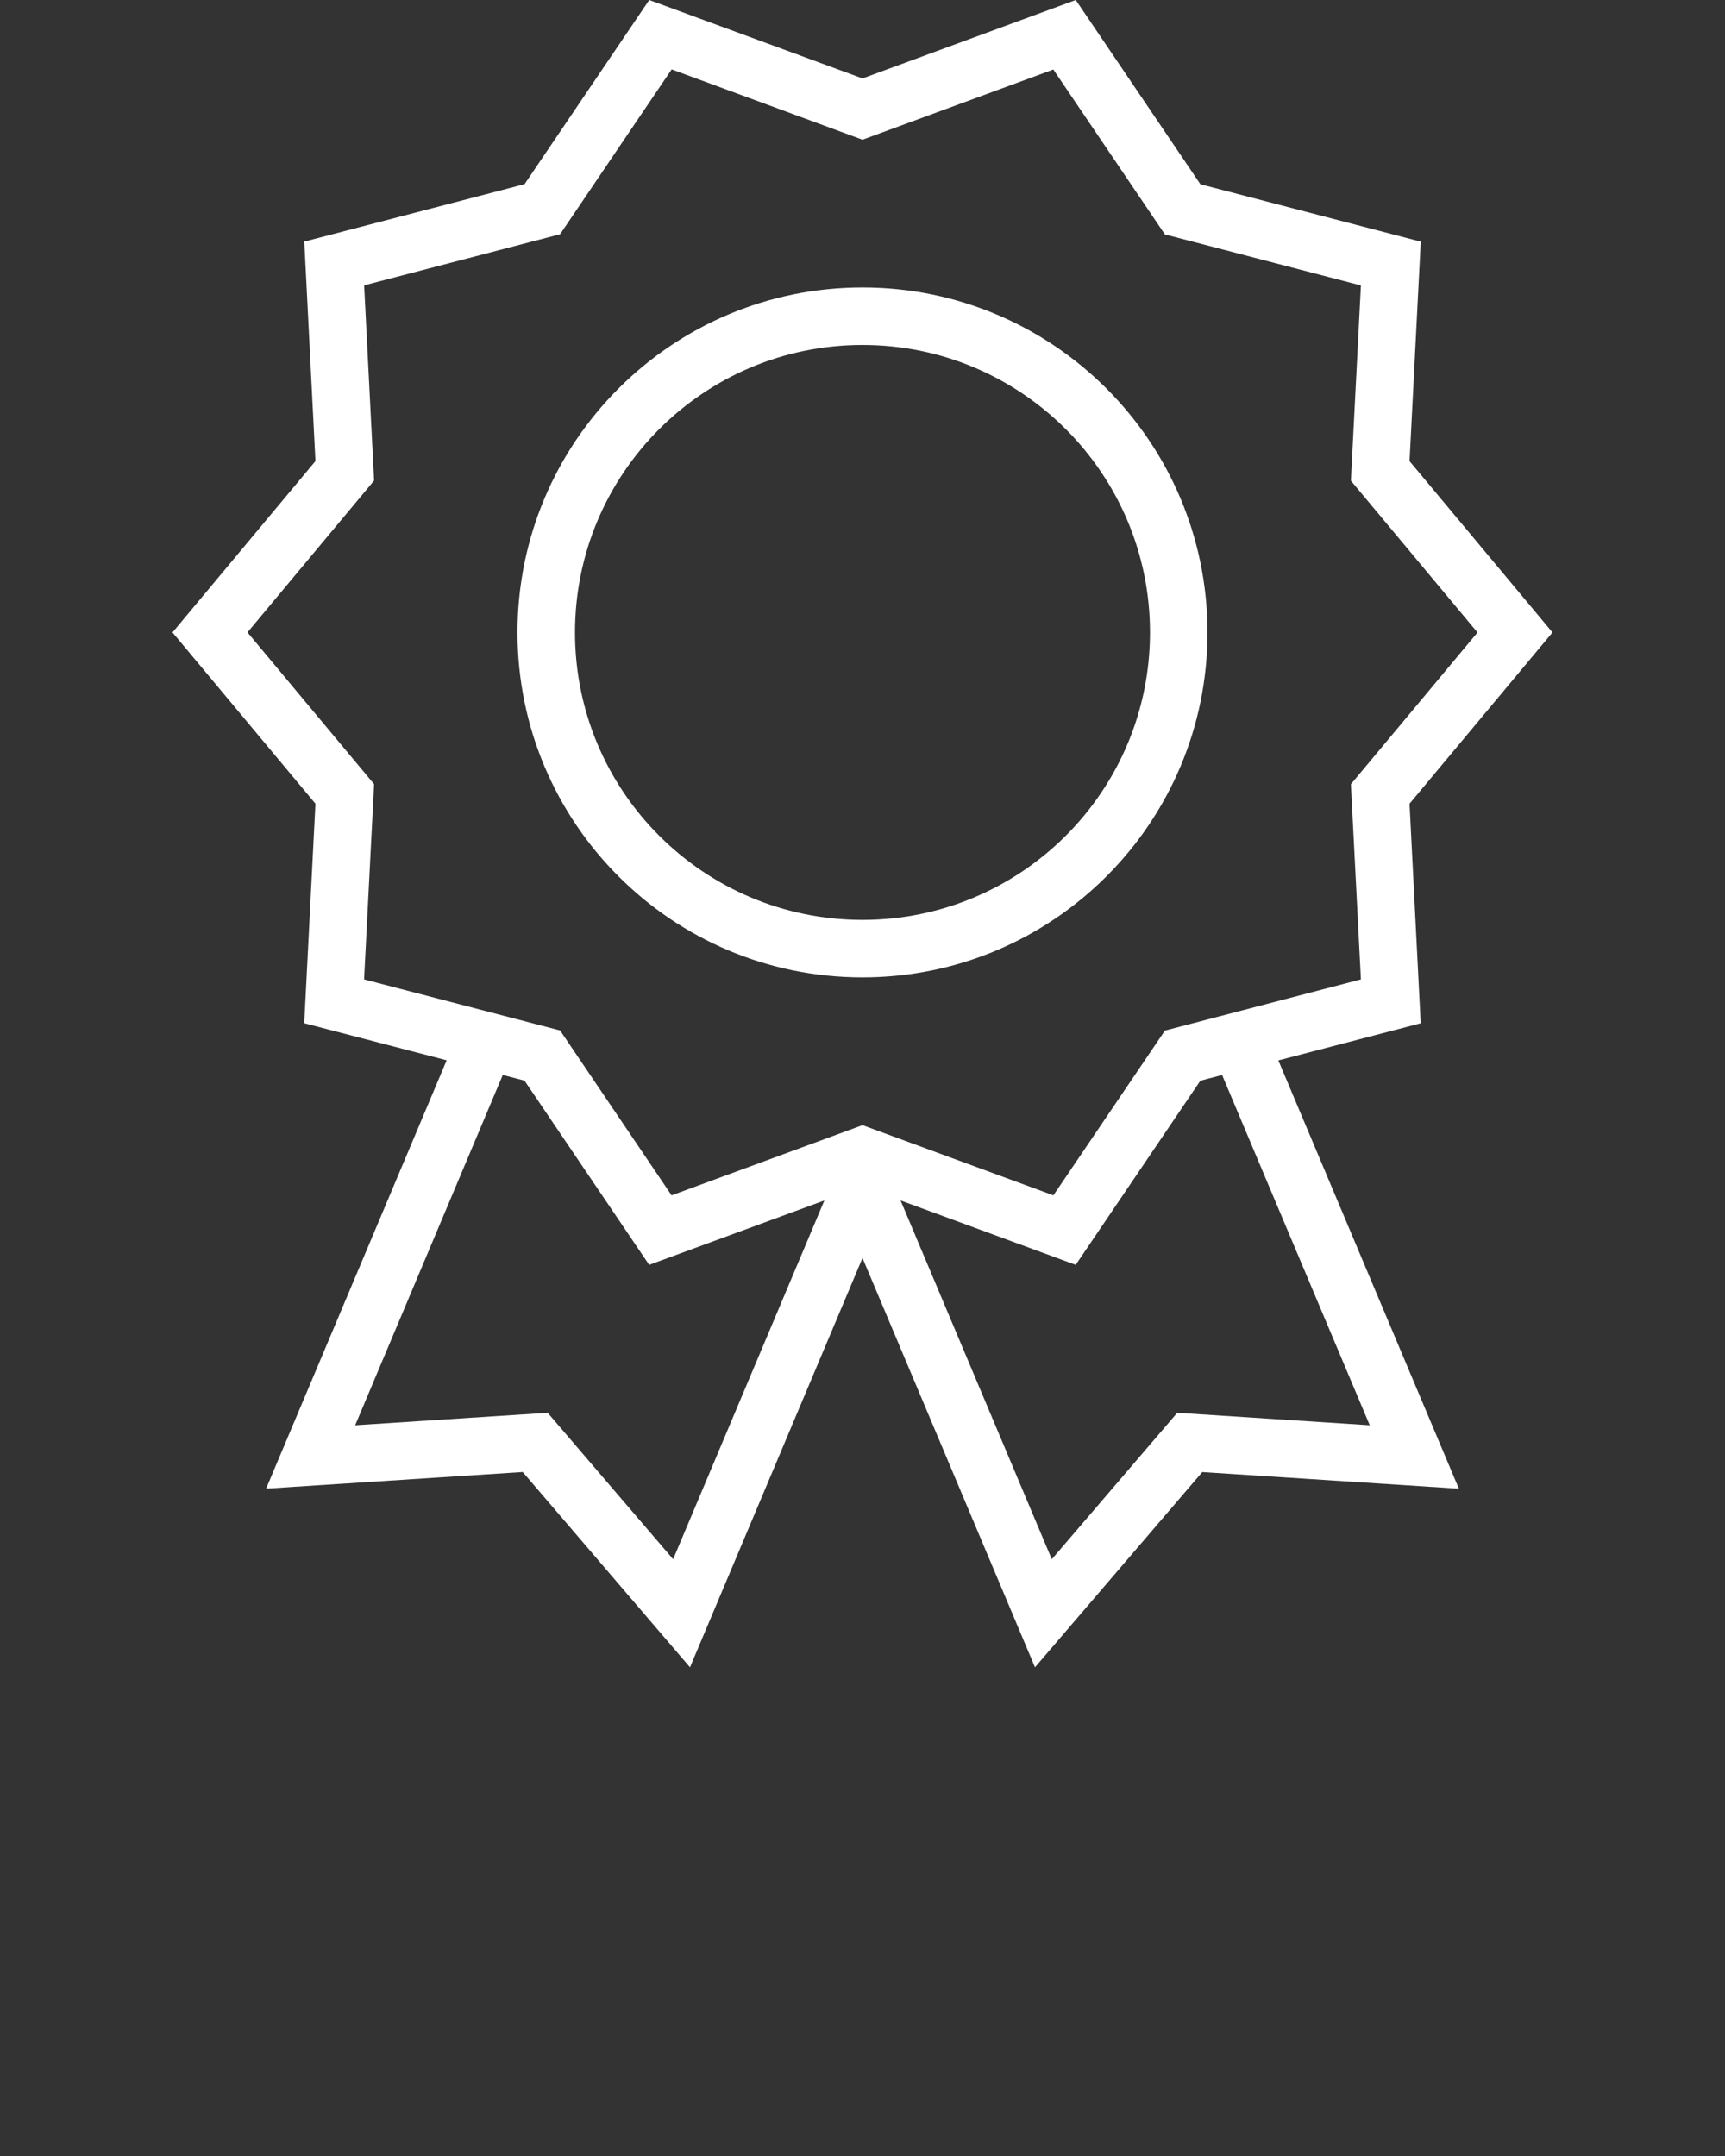 <svg xmlns="http://www.w3.org/2000/svg" xmlns:xlink="http://www.w3.org/1999/xlink" version="1.1" fill="#FFFFFF" x="0px" y="0px" viewBox="0 0 30 37.5" xml:space="preserve"><rect x="0" y="0" width="30" height="37.5" fill="#333333" stroke="none"/><g transform="translate(-570 -620)"><g xmlns="http://www.w3.org/2000/svg" xmlns:xlink="http://www.w3.org/1999/xlink"><path d="M594.514,628.021l0.195-3.818l-3.832-0.998L588.709,620L585,621.364L581.291,620l-2.168,3.203l-3.831,0.999l0.194,3.818    L573,631l2.486,2.979l-0.195,3.818l2.477,0.645l-3.14,7.45l4.463-0.289L582,649l3-7.119l3,7.119l2.909-3.396l4.463,0.289    l-3.14-7.449l2.476-0.646l-0.194-3.819L597,631L594.514,628.021z M581.707,647.12l-2.182-2.547l-3.348,0.217l2.567-6.093    l0.378,0.099L581.29,642l3.047-1.12L581.707,647.12z M593.822,644.79l-3.348-0.217l-2.182,2.547l-2.63-6.24l3.046,1.12    l2.168-3.203l0.378-0.099L593.822,644.79z M593.668,637.035l-3.408,0.89l-1.94,2.866L585,639.57l-3.32,1.221l-1.939-2.868    l-3.409-0.888l0.174-3.396l-2.202-2.64l2.202-2.64l-0.173-3.396l3.408-0.889l1.94-2.867L585,622.43l3.319-1.221l1.94,2.868    l3.409,0.888l-0.174,3.396l2.202,2.64l-2.202,2.639L593.668,637.035z"/><path d="M585,625c-3.314,0-6,2.686-6,6s2.686,6,6,6s6-2.686,6-6S588.314,625,585,625z M585,626c2.762,0,5,2.238,5,5s-2.238,5-5,5    s-5-2.238-5-5S582.238,626,585,626z"/></g></g></svg>